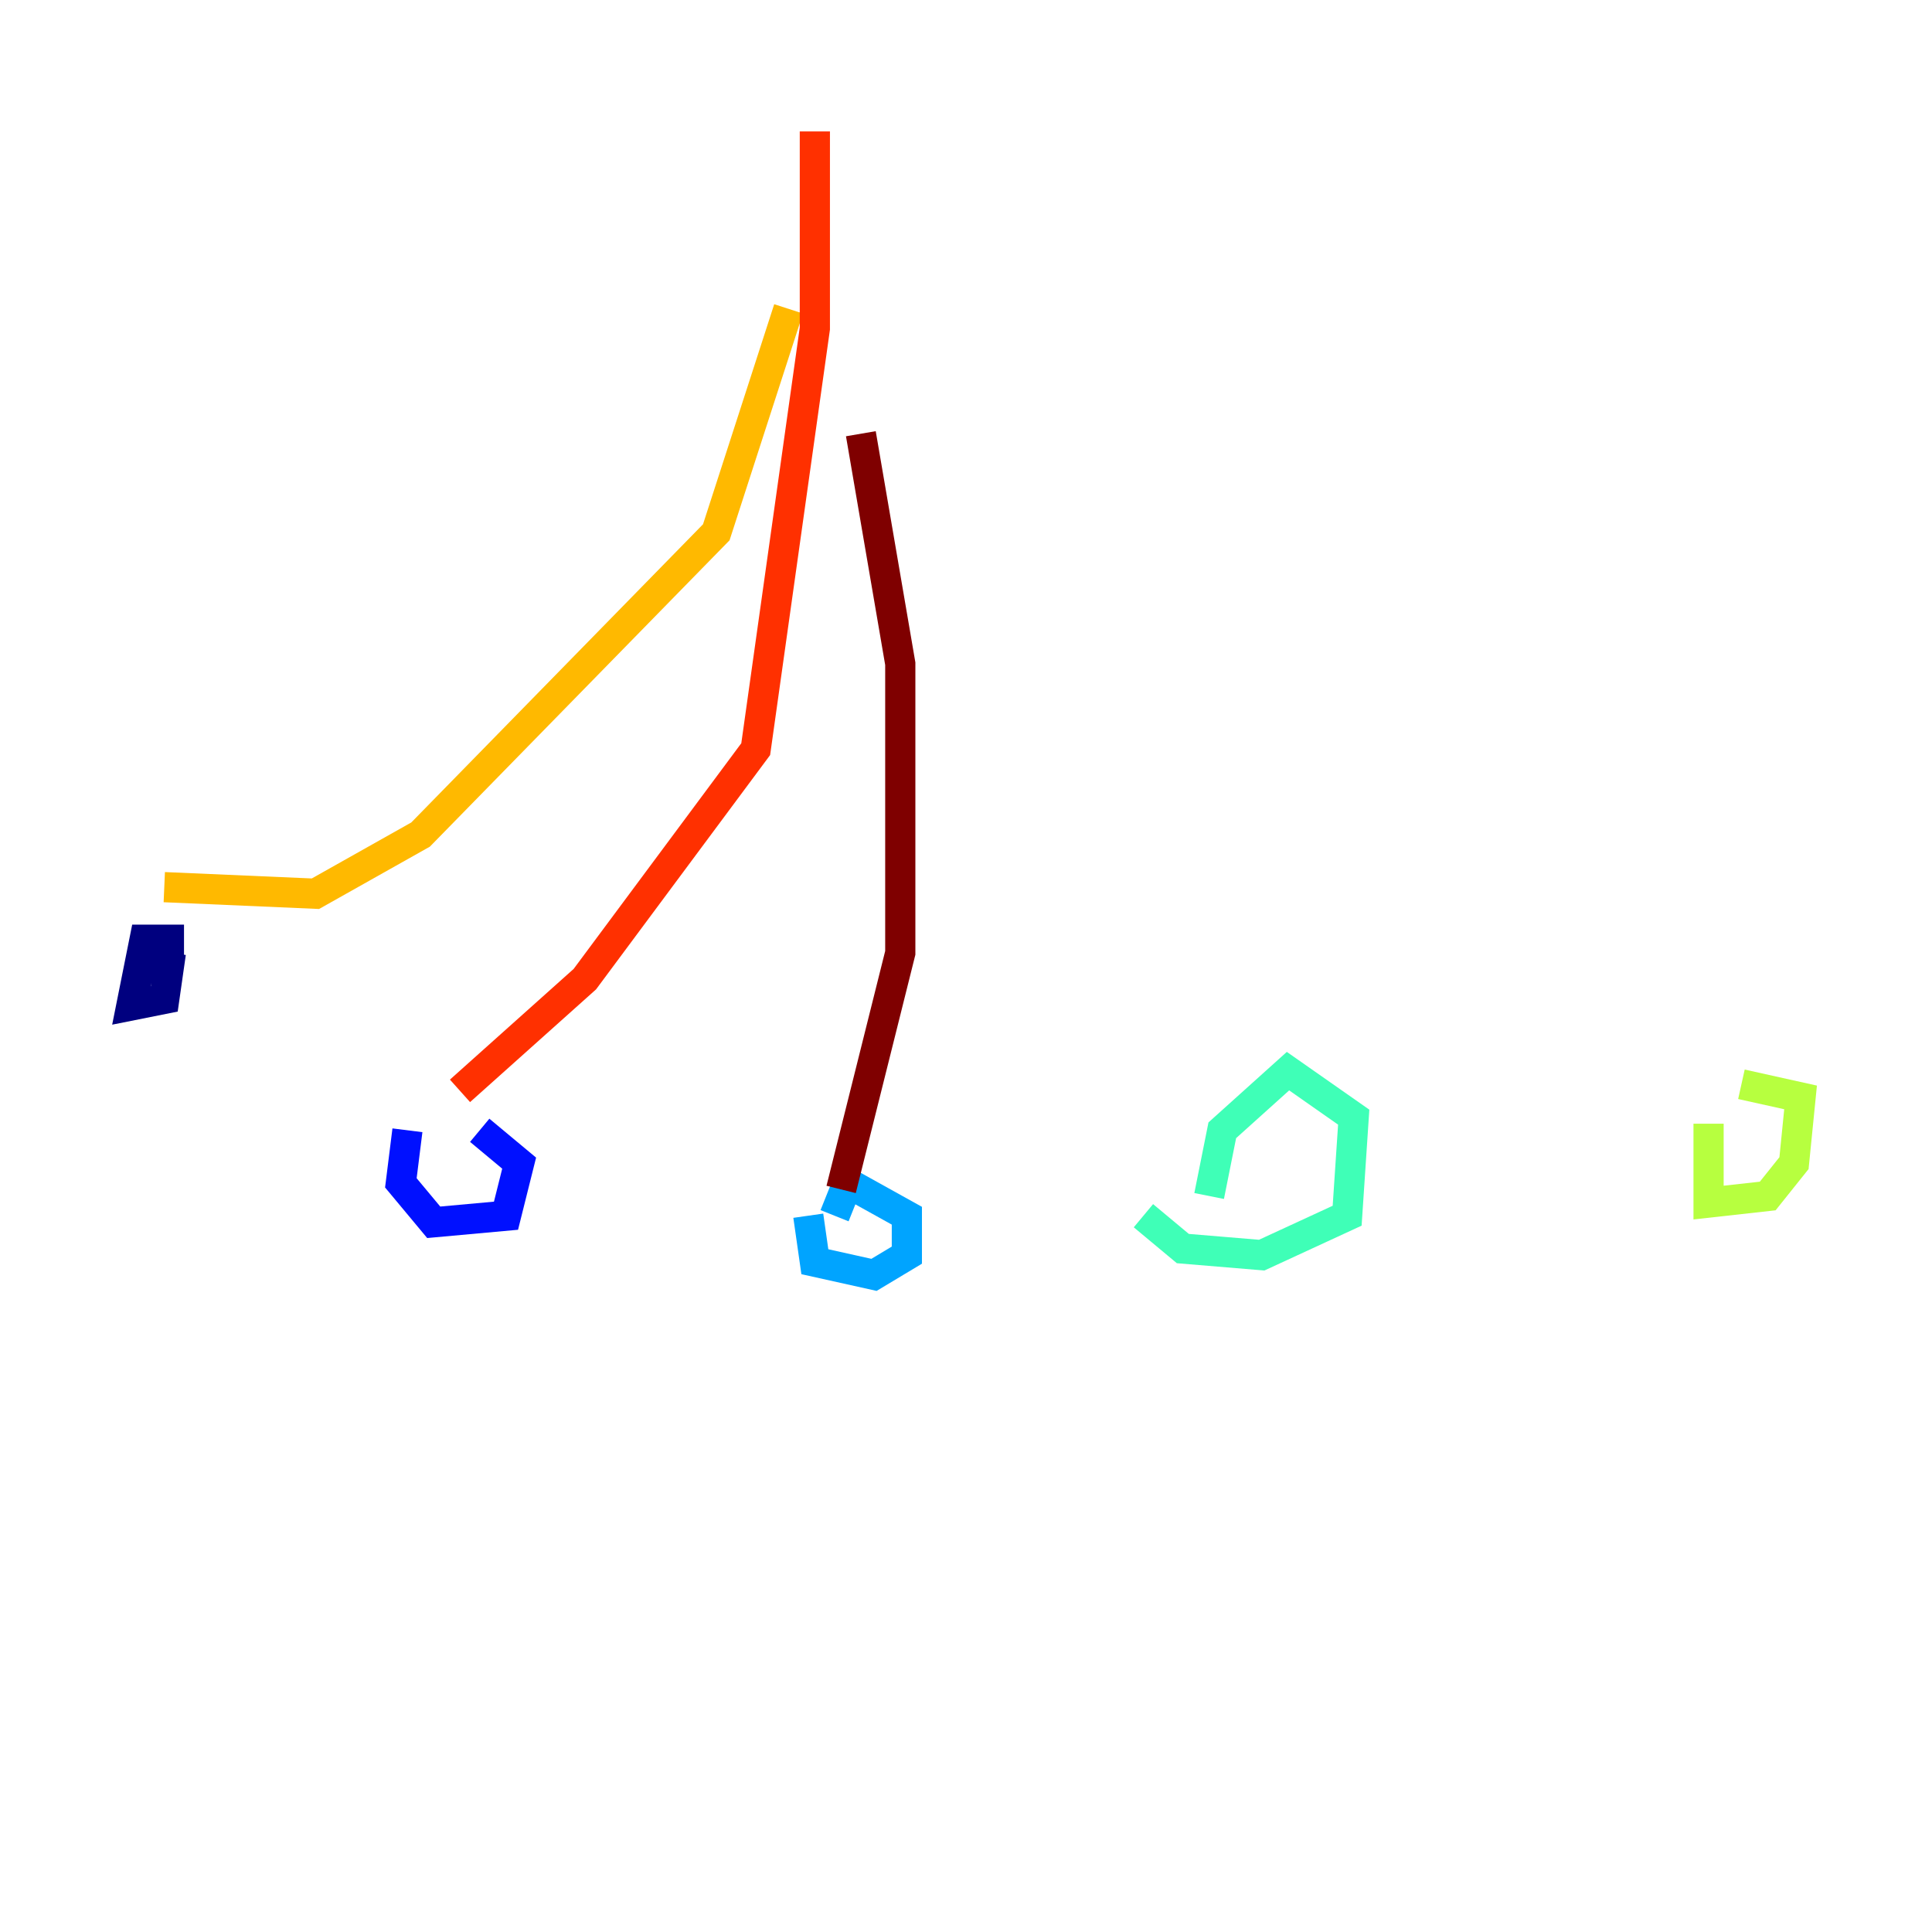 <?xml version="1.0" encoding="utf-8" ?>
<svg baseProfile="tiny" height="128" version="1.2" viewBox="0,0,128,128" width="128" xmlns="http://www.w3.org/2000/svg" xmlns:ev="http://www.w3.org/2001/xml-events" xmlns:xlink="http://www.w3.org/1999/xlink"><defs /><polyline fill="none" points="12.191,62.258 9.578,62.258 8.707,66.612 10.884,66.177 11.32,63.129" stroke="#00007f" stroke-width="2" /><polyline fill="none" points="26.993,74.884 26.558,78.367 28.735,80.98 33.524,80.544 34.395,77.061 31.782,74.884" stroke="#0010ff" stroke-width="2" /><polyline fill="none" points="53.551,80.544 53.986,83.592 57.905,84.463 60.082,83.156 60.082,80.544 56.163,78.367 55.292,80.544" stroke="#00a4ff" stroke-width="2" /><polyline fill="none" points="75.755,80.544 78.367,82.721 83.592,83.156 89.252,80.544 89.687,74.014 85.333,70.966 80.98,74.884 80.109,79.238" stroke="#3fffb7" stroke-width="2" /><polyline fill="none" points="113.197,74.449 113.197,79.674 117.116,79.238 118.857,77.061 119.293,72.707 115.374,71.837" stroke="#b7ff3f" stroke-width="2" /><polyline fill="none" points="10.884,58.776 20.898,59.211 27.864,55.292 47.456,35.265 52.245,20.463" stroke="#ffb900" stroke-width="2" /><polyline fill="none" points="30.476,72.272 38.748,64.871 50.068,49.633 53.986,21.769 53.986,8.707" stroke="#ff3000" stroke-width="2" /><polyline fill="none" points="55.728,78.803 59.646,63.129 59.646,43.973 57.034,28.735" stroke="#7f0000" stroke-width="2" /></svg>